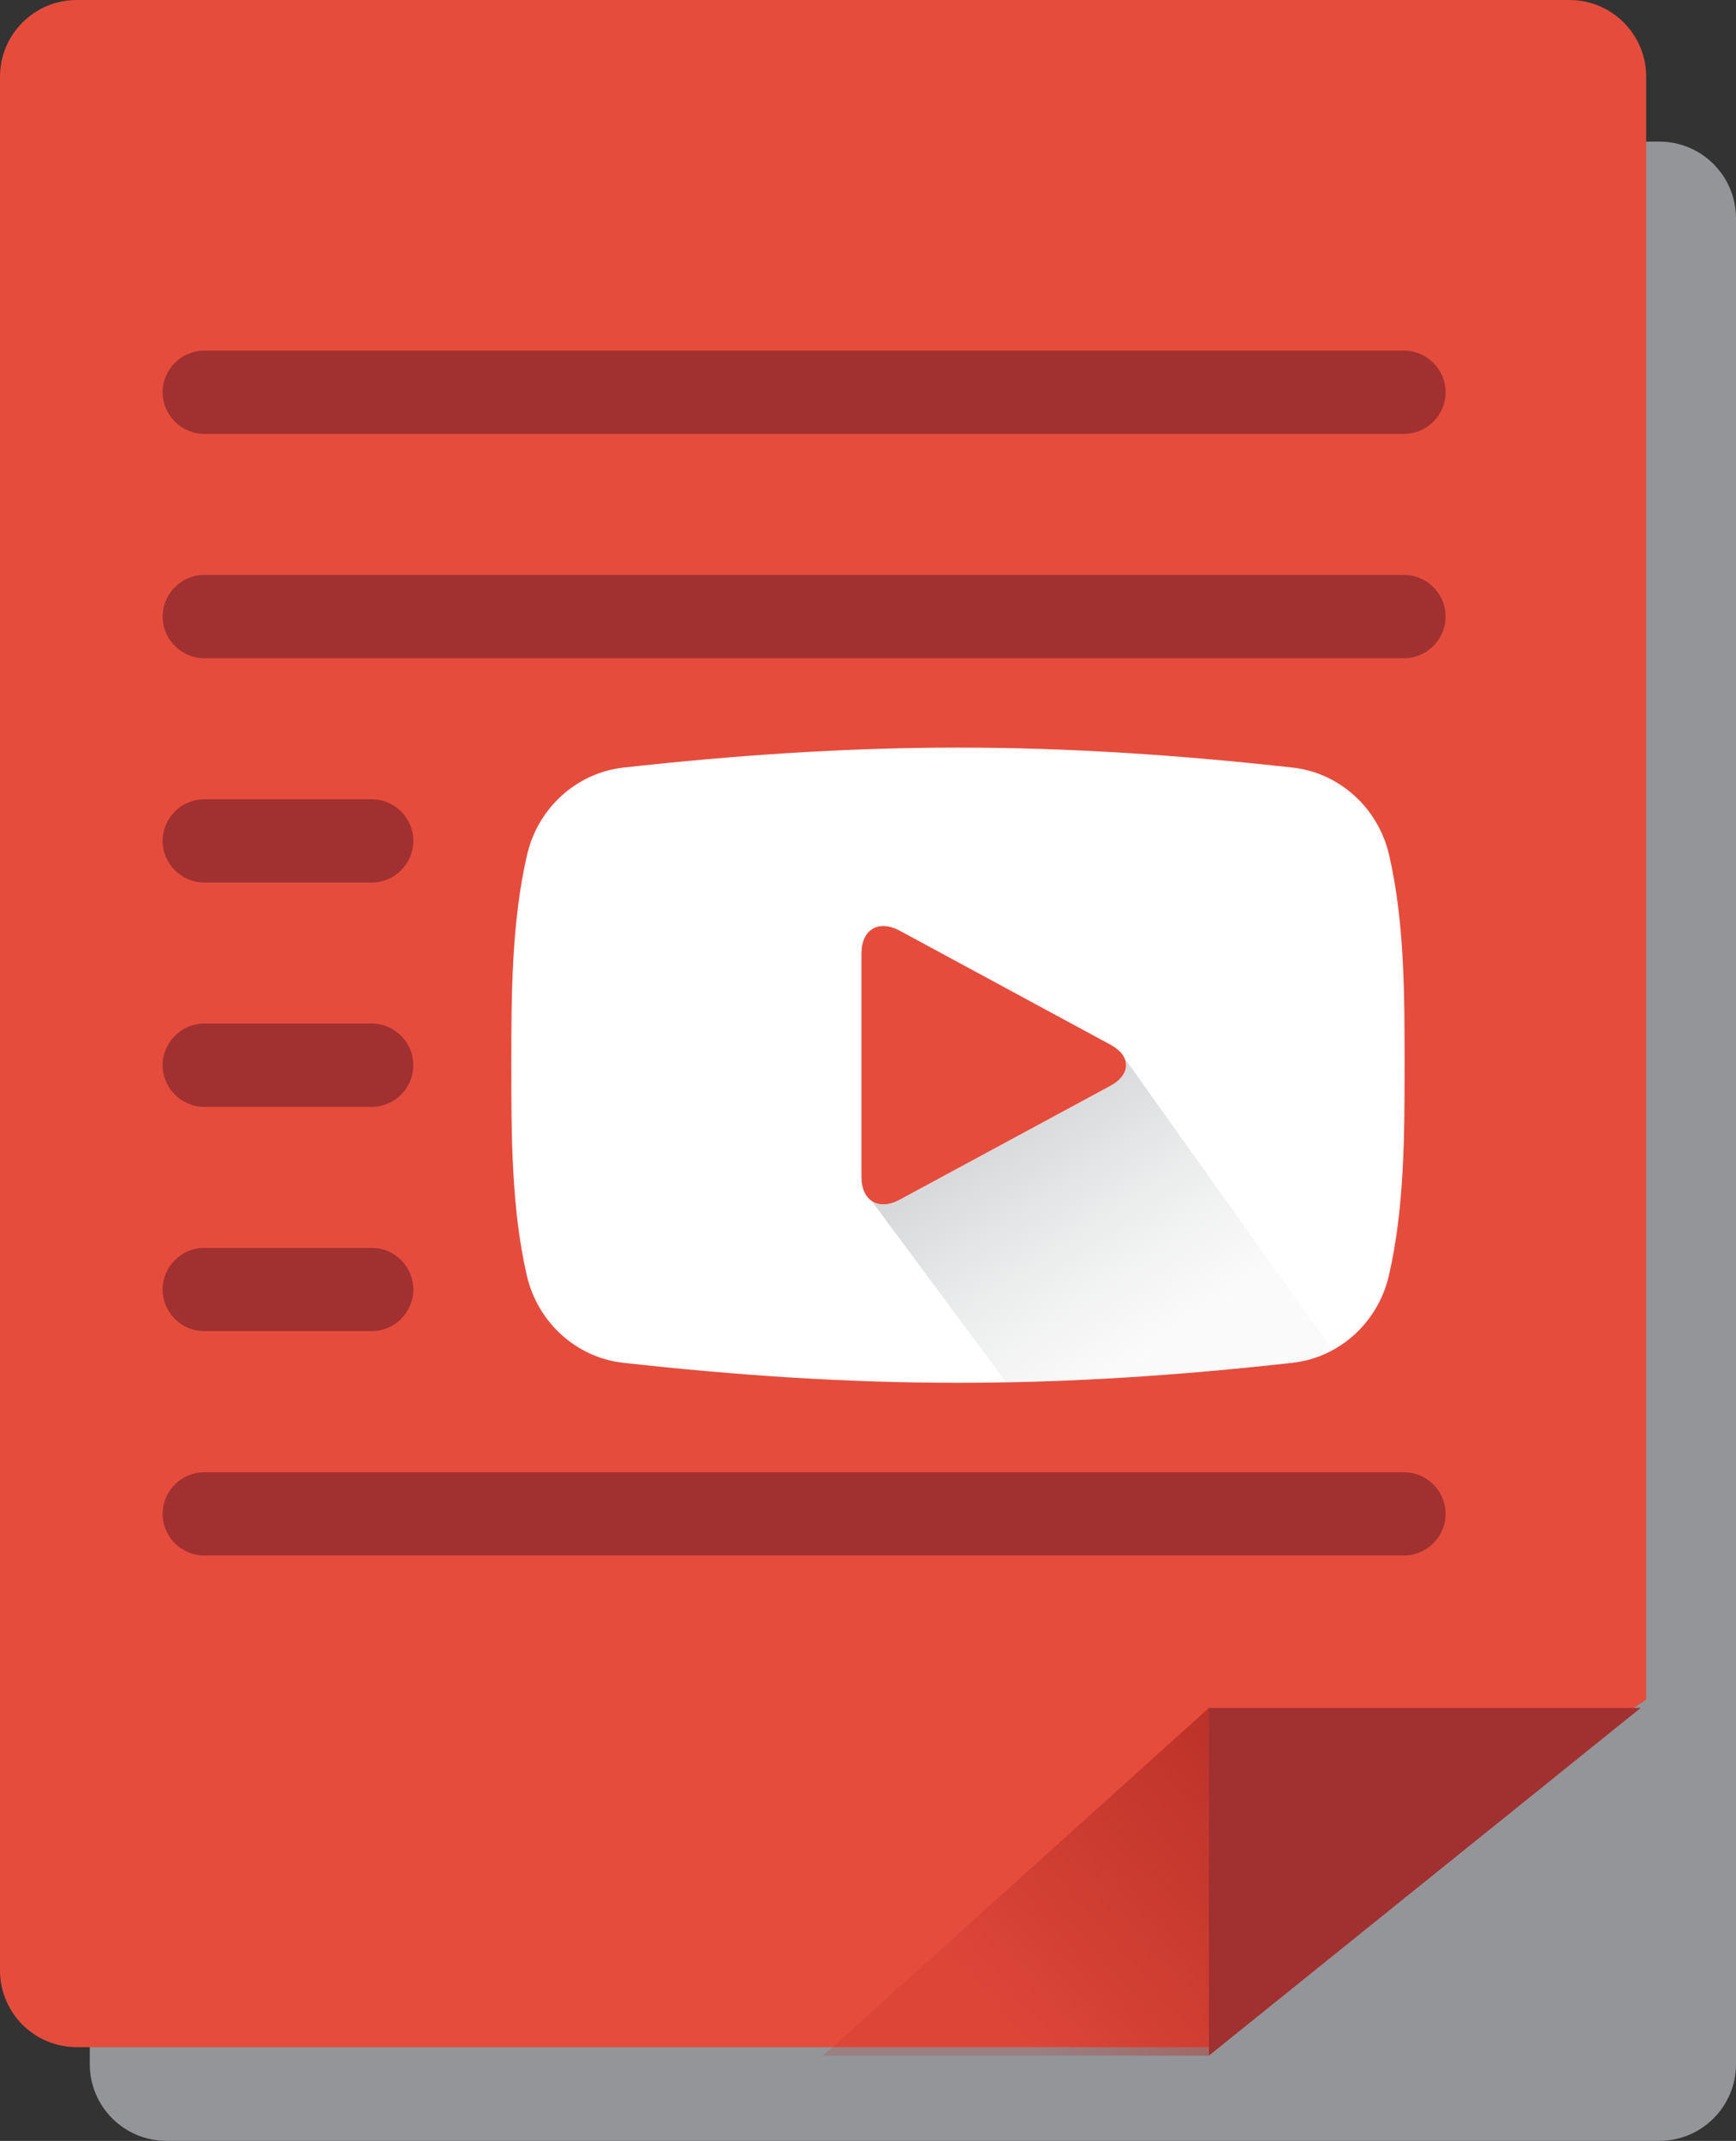 <?xml version="1.0" encoding="utf-8"?>
<!-- Generator: Adobe Illustrator 17.0.0, SVG Export Plug-In . SVG Version: 6.00 Build 0)  -->
<!DOCTYPE svg PUBLIC "-//W3C//DTD SVG 1.1//EN" "http://www.w3.org/Graphics/SVG/1.1/DTD/svg11.dtd">
<svg version="1.1" id="Layer_1" xmlns="http://www.w3.org/2000/svg" xmlns:xlink="http://www.w3.org/1999/xlink" x="0px" y="0px"
	 width="40.202px" height="49.575px" viewBox="0 0 40.202 49.575" enable-background="new 0 0 40.202 49.575" xml:space="preserve">
<rect x="0" y="0" width="40.202" height="49.575" fill="#333333" stroke="none"/>
<g>
	<path fill="#939598" d="M12.077,3.279h26.349c0.981,0,1.776,0.795,1.776,1.777v42.741c0,0.982-0.796,1.777-1.776,1.777H3.855
		c-0.98,0-1.776-0.795-1.776-1.777V11.33C2.079,11.33,7.999,7.357,12.077,3.279z"/>
</g>
<path fill="#E64C3C" d="M28.125,47.404H1.776C0.796,47.404,0,46.609,0,45.627V1.777C0,0.795,0.796,0,1.776,0h34.57
	c0.98,0,1.776,0.795,1.776,1.777v37.576C38.123,39.354,32.203,43.326,28.125,47.404z"/>
<polygon fill="#A13031" points="27.996,47.6 27.996,39.549 37.994,39.549 "/>
<linearGradient id="SVGID_1_" gradientUnits="userSpaceOnUse" x1="35.782" y1="40.406" x2="27.843" y2="46.875" gradientTransform="matrix(1 -0.032 0.032 1 -5.579 1.308)">
	<stop  offset="0" style="stop-color:#B42D25"/>
	<stop  offset="1" style="stop-color:#B42D25;stop-opacity:0.2"/>
</linearGradient>
<polygon fill="url(#SVGID_1_)" points="19.061,47.6 27.996,39.549 27.996,47.6 "/>
<path fill="#A13031" d="M3.766,35.056c0-0.531,0.435-0.965,0.963-0.965h27.785c0.529,0,0.963,0.434,0.963,0.965l0,0
	c0,0.527-0.434,0.963-0.963,0.963H4.728C4.2,36.019,3.766,35.583,3.766,35.056L3.766,35.056z"/>
<path fill="#A13031" d="M3.766,19.473c0-0.531,0.435-0.965,0.963-0.965h3.88c0.529,0,0.963,0.434,0.963,0.965l0,0
	c0,0.527-0.434,0.963-0.963,0.963h-3.88C4.2,20.435,3.766,20,3.766,19.473L3.766,19.473z"/>
<path fill="#A13031" d="M3.766,14.278c0-0.531,0.435-0.965,0.963-0.965h27.785c0.529,0,0.963,0.434,0.963,0.965l0,0
	c0,0.527-0.434,0.963-0.963,0.963H4.728C4.2,15.241,3.766,14.806,3.766,14.278L3.766,14.278z"/>
<path fill="#A13031" d="M3.766,9.084c0-0.531,0.435-0.965,0.963-0.965h27.785c0.529,0,0.963,0.434,0.963,0.965l0,0
	c0,0.527-0.434,0.963-0.963,0.963H4.728C4.2,10.047,3.766,9.611,3.766,9.084L3.766,9.084z"/>
<g>
	<g>
		<path fill="#FFFFFF" d="M32.169,19.798c-0.254-1.096-1.153-1.903-2.236-2.024c-2.565-0.285-5.161-0.464-7.746-0.462
			c-2.585-0.002-5.182,0.177-7.747,0.462c-1.083,0.121-1.983,0.929-2.235,2.024c-0.36,1.56-0.364,3.263-0.364,4.868
			c0,1.606,0,3.309,0.359,4.87c0.253,1.094,1.153,1.902,2.235,2.021c2.566,0.287,5.162,0.465,7.747,0.463
			c2.585,0.002,5.182-0.176,7.747-0.463c1.083-0.119,1.983-0.928,2.235-2.021c0.36-1.561,0.363-3.264,0.363-4.87
			C32.527,23.06,32.529,21.357,32.169,19.798 M25.71,25.143l-4.877,2.636c-0.484,0.263-0.881,0.026-0.881-0.525v-5.176
			c0-0.551,0.396-0.787,0.881-0.525l4.877,2.638C26.196,24.451,26.196,24.881,25.71,25.143"/>
	</g>
	<g>
		<defs>
			<path id="SVGID_2_" d="M32.169,19.798c-0.254-1.096-1.153-1.903-2.236-2.024c-2.565-0.285-5.161-0.464-7.746-0.462
				c-2.585-0.002-5.182,0.177-7.747,0.462c-1.083,0.121-1.983,0.929-2.235,2.024c-0.36,1.56-0.364,3.263-0.364,4.868
				c0,1.606,0,3.309,0.359,4.87c0.253,1.094,1.153,1.902,2.235,2.021c2.566,0.287,5.162,0.465,7.747,0.463
				c2.585,0.002,5.182-0.176,7.747-0.463c1.083-0.119,1.983-0.928,2.235-2.021c0.36-1.561,0.363-3.264,0.363-4.87
				C32.527,23.06,32.529,21.357,32.169,19.798 M25.71,25.143l-4.877,2.636c-0.484,0.263-0.881,0.026-0.881-0.525v-5.176
				c0-0.551,0.396-0.787,0.881-0.525l4.877,2.638C26.196,24.451,26.196,24.881,25.71,25.143"/>
		</defs>
		<clipPath id="SVGID_3_">
			<use xlink:href="#SVGID_2_"  overflow="visible"/>
		</clipPath>
		<linearGradient id="SVGID_4_" gradientUnits="userSpaceOnUse" x1="22.922" y1="25.598" x2="26.682" y2="31.271">
			<stop  offset="0" style="stop-color:#D1D3D4"/>
			<stop  offset="1" style="stop-color:#E6E7E8;stop-opacity:0.2"/>
		</linearGradient>
		<polygon clip-path="url(#SVGID_3_)" fill="url(#SVGID_4_)" points="20.093,27.685 23.616,32.435 31.334,31.934 26.024,24.476 
			24.634,25.285 22.184,26.763 		"/>
	</g>
	<path fill="#E64C3C" d="M25.71,25.143l-4.877,2.636c-0.484,0.263-0.881,0.026-0.881-0.525v-5.176c0-0.551,0.396-0.787,0.881-0.525
		l4.877,2.638C26.196,24.451,26.196,24.881,25.71,25.143"/>
</g>
<path fill="#A13031" d="M3.766,24.667c0-0.531,0.435-0.965,0.963-0.965h3.88c0.529,0,0.963,0.434,0.963,0.965l0,0
	c0,0.527-0.434,0.963-0.963,0.963h-3.88C4.2,25.63,3.766,25.194,3.766,24.667L3.766,24.667z"/>
<path fill="#A13031" d="M3.766,29.861c0-0.531,0.435-0.965,0.963-0.965h3.88c0.529,0,0.963,0.434,0.963,0.965l0,0
	c0,0.527-0.434,0.963-0.963,0.963h-3.88C4.2,30.824,3.766,30.389,3.766,29.861L3.766,29.861z"/>
</svg>
